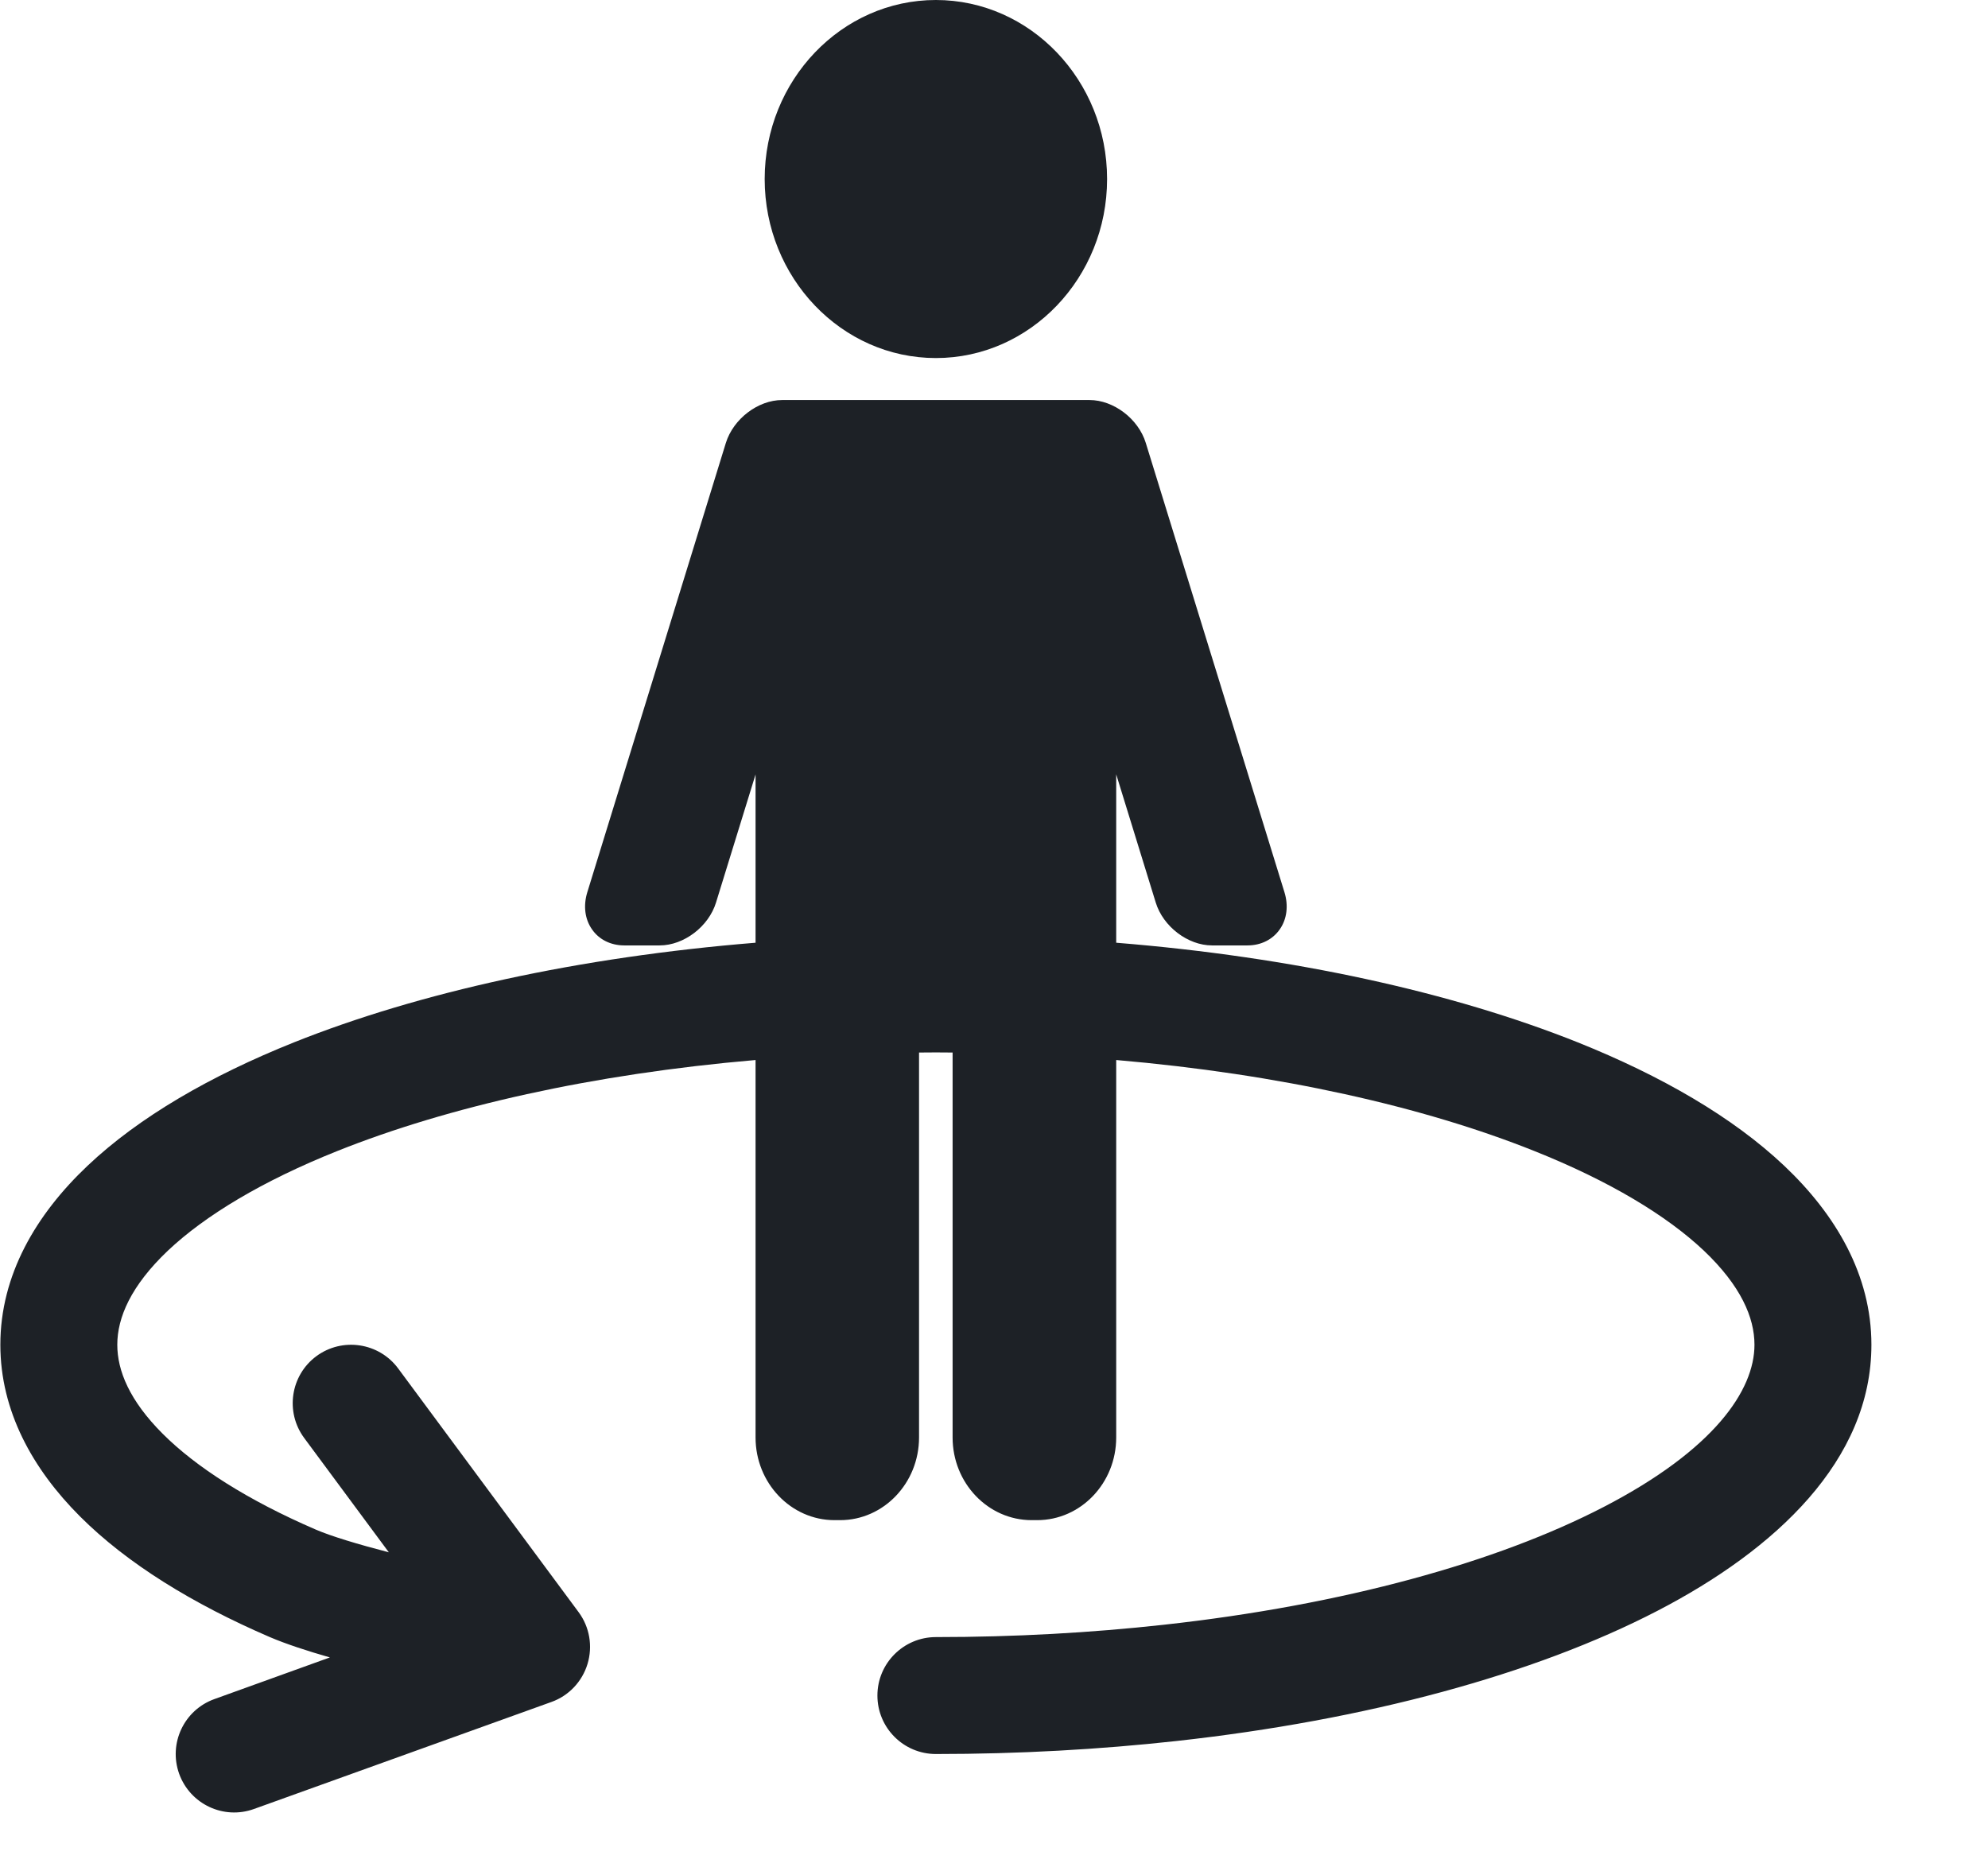 <svg width="17" height="16" viewBox="0 0 17 16" fill="none" xmlns="http://www.w3.org/2000/svg">
<path d="M9.467 1.531C9.467 2.375 8.81 3.062 8.003 3.062C7.196 3.062 6.539 2.375 6.539 1.531C6.539 0.687 7.196 0 8.003 0C8.81 0 9.467 0.687 9.467 1.531Z" fill="#1D2126"/>
<path d="M9.798 3.788L10.984 7.631C11.019 7.745 11.005 7.86 10.944 7.947C10.883 8.035 10.783 8.085 10.668 8.085H10.364C10.158 8.085 9.946 7.924 9.883 7.718L9.545 6.622V8.062C11.055 8.184 12.418 8.485 13.492 8.914C14.205 9.2 14.816 9.552 15.257 9.969C15.699 10.387 16.003 10.904 16.003 11.5C16.003 12.489 15.184 13.252 14.172 13.776C13.122 14.32 11.683 14.71 10.058 14.889C9.402 14.961 8.713 15 8.003 15C7.727 15 7.503 14.776 7.503 14.5C7.503 14.224 7.727 14 8.003 14C8.678 14 9.33 13.963 9.948 13.895C11.494 13.725 12.805 13.358 13.712 12.888C14.657 12.399 15.003 11.89 15.003 11.5C15.003 11.268 14.887 10.996 14.57 10.695C14.252 10.395 13.764 10.1 13.12 9.843C12.173 9.464 10.939 9.185 9.545 9.065V12.293C9.545 12.683 9.242 13 8.869 13H8.822C8.449 13 8.146 12.683 8.146 12.293V9.001C8.099 9 8.051 9 8.003 9C7.955 9 7.907 9 7.859 9.001V12.293C7.859 12.683 7.556 13 7.184 13H7.136C6.764 13 6.461 12.683 6.461 12.293V9.065C5.066 9.185 3.833 9.464 2.885 9.843C2.242 10.1 1.754 10.395 1.436 10.695C1.119 10.996 1.003 11.268 1.003 11.5C1.003 11.721 1.107 11.977 1.391 12.261C1.676 12.546 2.115 12.828 2.701 13.081C2.834 13.138 3.056 13.205 3.325 13.275L2.601 12.297C2.437 12.075 2.484 11.762 2.705 11.598C2.927 11.434 3.241 11.481 3.405 11.703L4.948 13.787C5.042 13.914 5.07 14.078 5.024 14.23C4.978 14.381 4.864 14.502 4.715 14.555L2.172 15.47C1.912 15.564 1.626 15.429 1.532 15.169C1.439 14.909 1.574 14.623 1.834 14.53L2.821 14.174C2.626 14.118 2.445 14.059 2.305 13.999C1.649 13.716 1.088 13.372 0.684 12.968C0.278 12.562 0.003 12.066 0.003 11.5C0.003 10.904 0.307 10.387 0.749 9.969C1.19 9.552 1.8 9.2 2.514 8.914C3.588 8.485 4.951 8.185 6.461 8.062V6.623L6.123 7.718C6.06 7.924 5.848 8.085 5.641 8.085H5.338C5.223 8.085 5.122 8.035 5.062 7.947C5.001 7.86 4.987 7.745 5.022 7.631L6.207 3.788C6.271 3.582 6.482 3.421 6.689 3.421H9.317C9.523 3.421 9.735 3.582 9.798 3.788Z" fill="#1D2126"/>
</svg>
